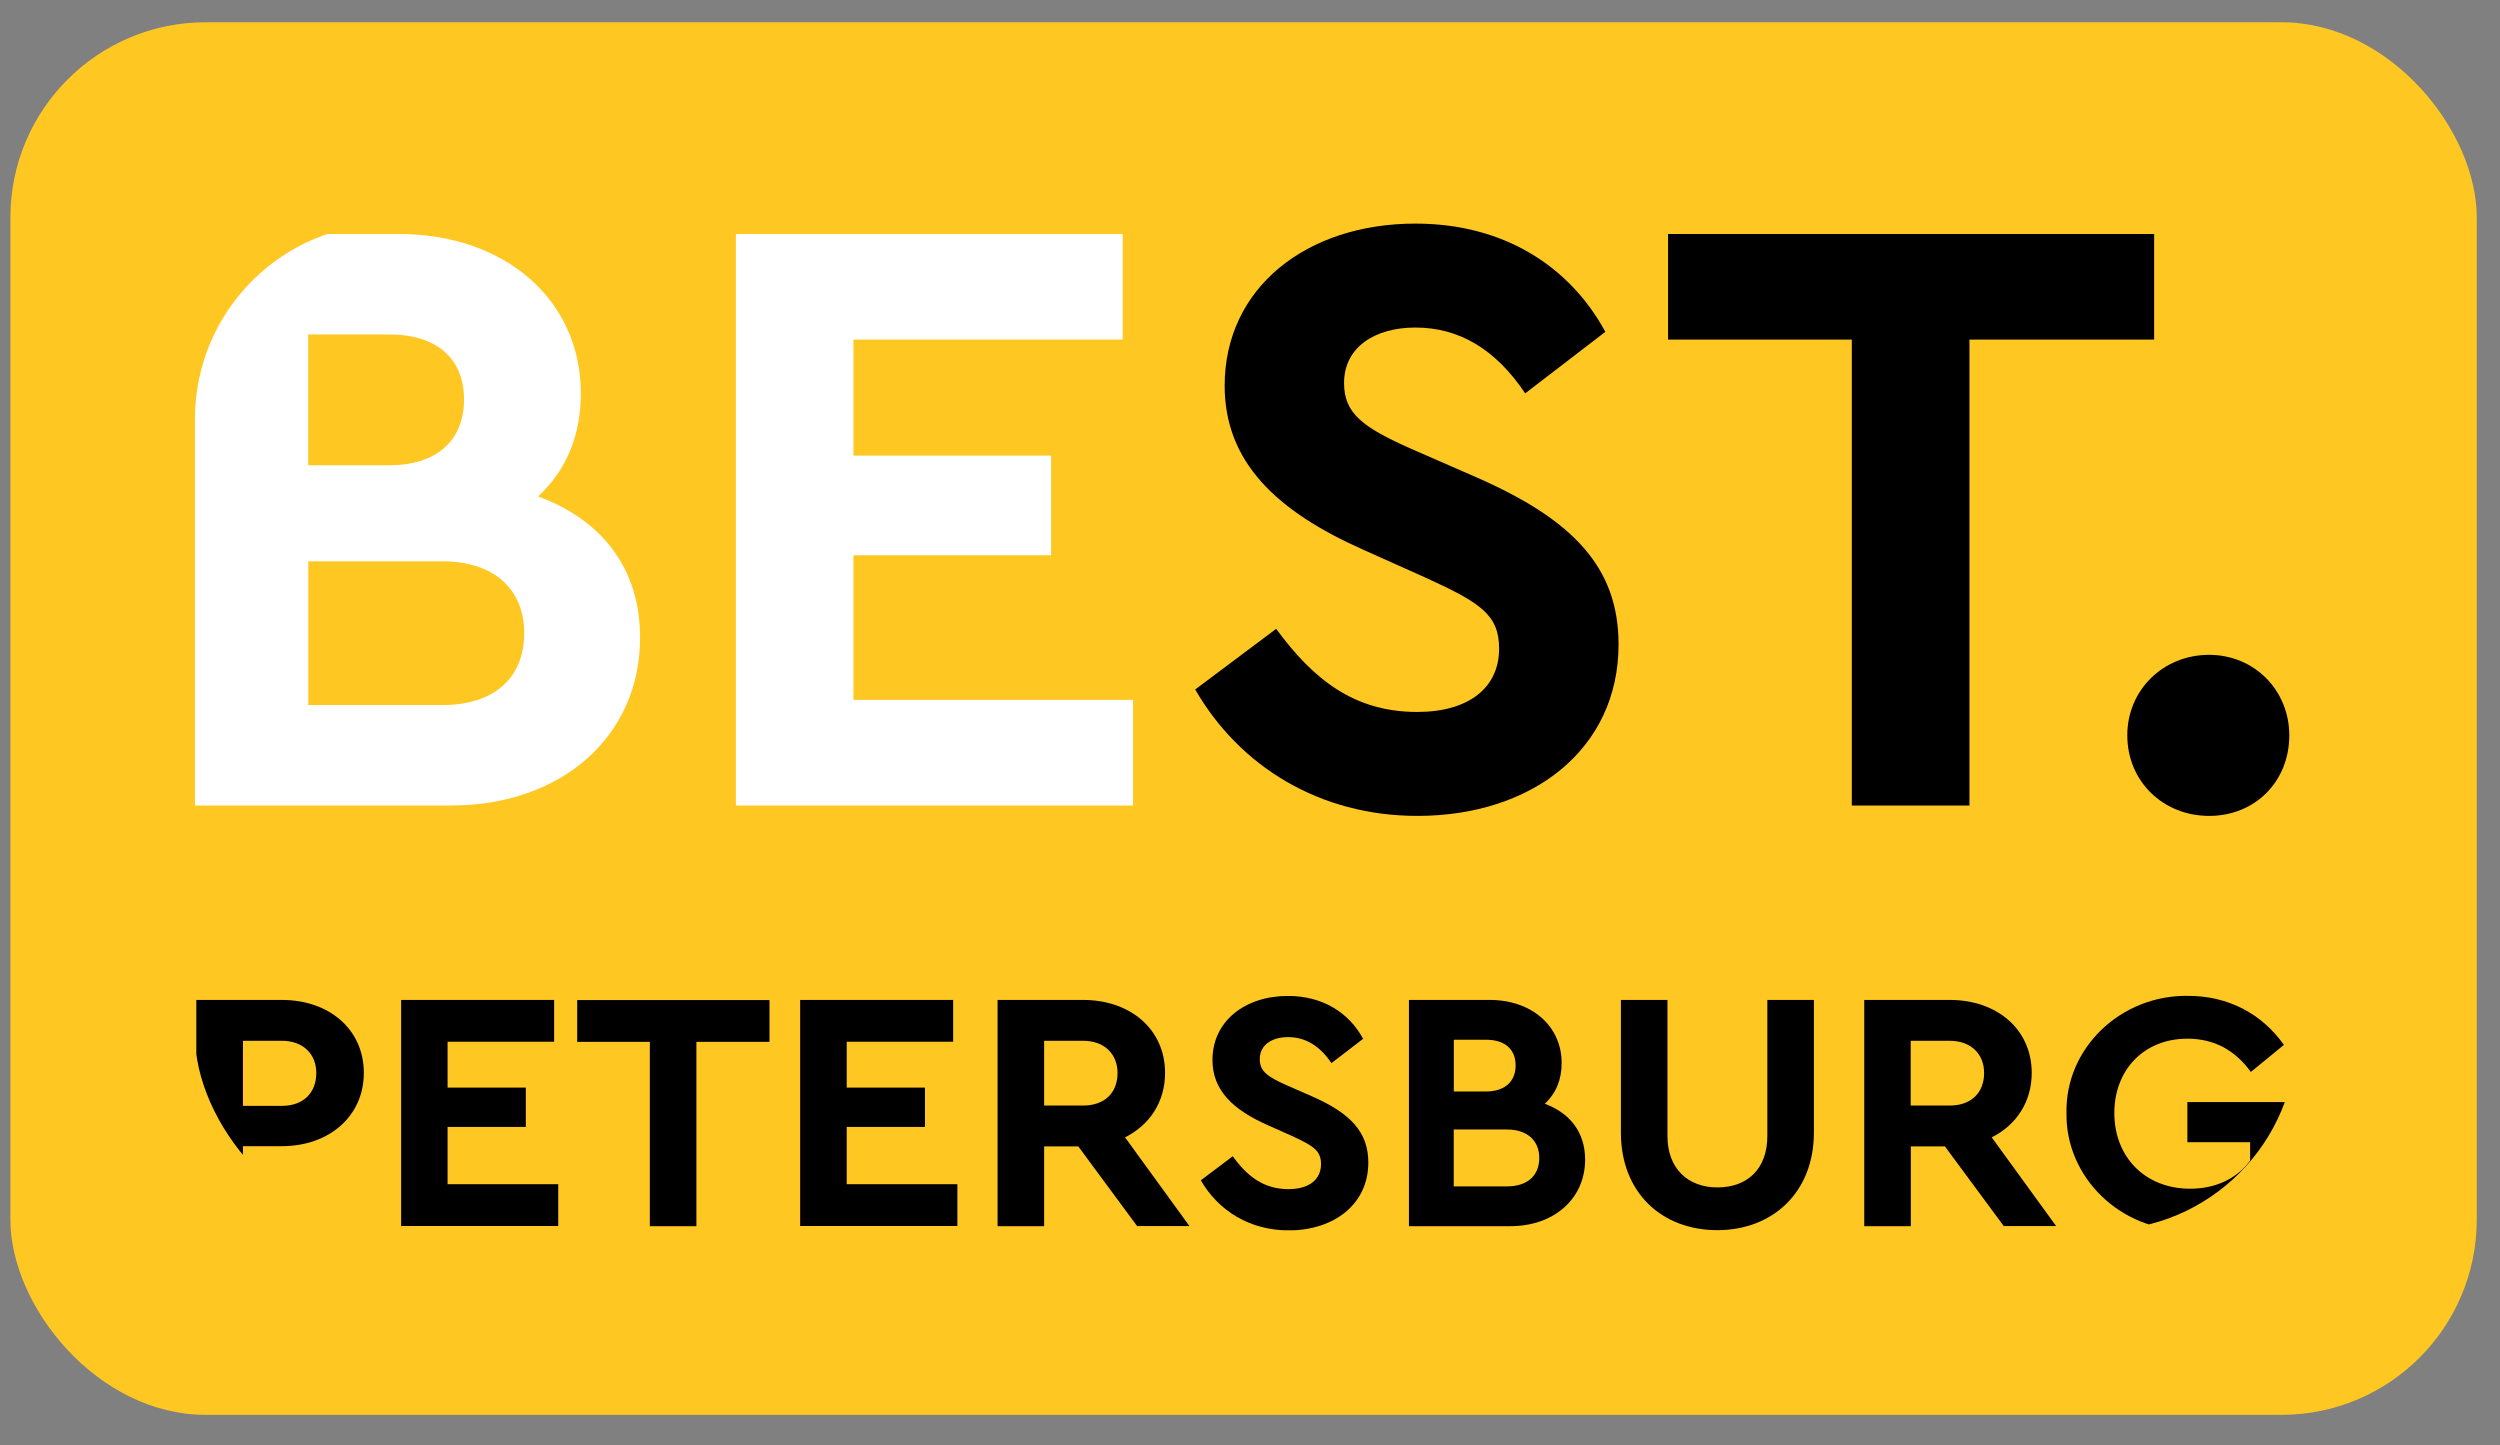 <svg width="64" height="37" viewBox="0 0 64 37" fill="none" xmlns="http://www.w3.org/2000/svg">
<rect x="0" y="0" width="64" height="37" fill="#808080" stroke="none"/>
<rect x="0.266" y="0.57" width="63.139" height="35.65" rx="5" fill="#FFC722"/>
<g clip-path="url(#clip0)">
<path d="M11.547 20.621H4.991V5.99H10.209C12.928 5.99 14.869 7.675 14.869 10.07C14.869 11.134 14.512 12.021 13.777 12.709C15.405 13.308 16.386 14.55 16.386 16.324C16.386 18.847 14.38 20.621 11.547 20.621ZM7.889 8.562V11.911H9.963C11.19 11.911 11.879 11.268 11.879 10.226C11.879 9.183 11.187 8.562 9.963 8.562H7.889ZM11.325 14.37H7.892V18.049H11.325C12.642 18.049 13.42 17.361 13.42 16.208C13.42 15.079 12.639 14.37 11.325 14.37Z" fill="white"/>
<path d="M18.839 5.99H28.741V8.694H21.848V11.663H26.909V14.214H21.848V17.917H29.006V20.621H18.839V5.99Z" fill="white"/>
<path d="M32.67 16.098C33.63 17.407 34.676 18.226 36.282 18.226C37.598 18.226 38.377 17.606 38.377 16.608C38.377 15.743 37.909 15.434 36.504 14.792L34.919 14.082C32.667 13.085 31.351 11.822 31.351 9.871C31.354 7.363 33.449 5.724 36.236 5.724C38.488 5.724 40.183 6.81 41.097 8.495L39.045 10.07C38.288 8.938 37.35 8.385 36.236 8.385C35.187 8.385 34.408 8.895 34.408 9.804C34.408 10.58 34.876 10.935 36.125 11.489L37.798 12.22C40.275 13.306 41.435 14.526 41.435 16.498C41.435 19.18 39.226 20.887 36.285 20.887C33.787 20.887 31.735 19.624 30.597 17.651L32.67 16.098Z" fill="black"/>
<path d="M47.406 8.694H42.702V5.99H55.146V8.694H50.418V20.621H47.406V8.694Z" fill="black"/>
<path d="M56.554 16.764C57.714 16.764 58.606 17.673 58.606 18.826C58.606 20 57.736 20.887 56.554 20.887C55.373 20.887 54.459 20 54.459 18.826C54.456 17.673 55.37 16.764 56.554 16.764Z" fill="black"/>
<path d="M5.026 25.598H7.213C8.43 25.598 9.314 26.354 9.314 27.466C9.314 28.571 8.433 29.342 7.213 29.342H6.219V31.385H5.026V25.598ZM7.216 28.31C7.773 28.31 8.097 27.969 8.097 27.469C8.097 26.977 7.754 26.644 7.216 26.644H6.219V28.31H7.216Z" fill="black"/>
<path d="M10.269 25.598H14.186V26.668H11.458V27.843H13.461V28.85H11.458V30.315H14.291V31.385H10.269V25.598Z" fill="black"/>
<path d="M16.639 26.671H14.776V25.601H19.699V26.671H17.828V31.39H16.636V26.671H16.639Z" fill="black"/>
<path d="M20.484 25.598H24.401V26.668H21.676V27.843H23.679V28.85H21.676V30.315H24.509V31.385H20.484V25.598Z" fill="black"/>
<path d="M29.112 31.39L27.604 29.348H26.73V31.39H25.538V25.598H27.725C28.942 25.598 29.826 26.354 29.826 27.466C29.826 28.203 29.436 28.799 28.801 29.116L30.45 31.387H29.112V31.39ZM26.73 28.302H27.728C28.285 28.302 28.609 27.969 28.609 27.469C28.609 26.977 28.266 26.644 27.728 26.644H26.73V28.302Z" fill="black"/>
<path d="M31.558 29.6C31.936 30.119 32.352 30.442 32.988 30.442C33.51 30.442 33.818 30.197 33.818 29.802C33.818 29.46 33.631 29.337 33.077 29.082L32.45 28.802C31.558 28.407 31.039 27.907 31.039 27.136C31.039 26.144 31.869 25.496 32.971 25.496C33.864 25.496 34.534 25.926 34.896 26.593L34.085 27.216C33.785 26.77 33.415 26.55 32.974 26.55C32.561 26.55 32.25 26.751 32.25 27.112C32.25 27.418 32.436 27.558 32.928 27.778L33.591 28.068C34.569 28.498 35.029 28.979 35.029 29.762C35.029 30.823 34.156 31.498 32.99 31.498C32.001 31.498 31.19 30.998 30.741 30.216L31.558 29.6Z" fill="black"/>
<path d="M38.665 31.39H36.069V25.598H38.135C39.211 25.598 39.978 26.265 39.978 27.214C39.978 27.636 39.838 27.985 39.546 28.256C40.189 28.493 40.579 28.985 40.579 29.686C40.579 30.686 39.784 31.39 38.665 31.39ZM37.218 26.617V27.942H38.04C38.524 27.942 38.8 27.687 38.8 27.275C38.8 26.864 38.527 26.617 38.04 26.617H37.218ZM38.575 28.915H37.216V30.372H38.575C39.097 30.372 39.405 30.1 39.405 29.643C39.405 29.197 39.097 28.915 38.575 28.915Z" fill="black"/>
<path d="M41.495 25.598H42.687V29.081C42.687 29.923 43.217 30.398 43.965 30.398C44.733 30.398 45.244 29.925 45.244 29.081V25.598H46.436V28.993C46.436 30.527 45.377 31.492 43.965 31.492C42.535 31.492 41.495 30.527 41.495 28.993V25.598Z" fill="black"/>
<path d="M51.298 31.39L49.79 29.348H48.917V31.39H47.725V25.598H49.912C51.128 25.598 52.012 26.354 52.012 27.466C52.012 28.203 51.623 28.799 50.988 29.116L52.637 31.387H51.298V31.39ZM48.914 28.302H49.912C50.468 28.302 50.793 27.969 50.793 27.469C50.793 26.977 50.45 26.644 49.912 26.644H48.914V28.302Z" fill="black"/>
<path d="M56.016 25.494C57.041 25.494 57.903 25.95 58.468 26.749L57.622 27.442C57.209 26.872 56.668 26.59 55.997 26.59C54.886 26.59 54.127 27.388 54.127 28.493C54.127 29.616 54.911 30.431 56.068 30.431C56.738 30.431 57.276 30.159 57.603 29.71V29.24H55.997V28.213H58.795V29.923C58.531 30.388 58.152 30.775 57.657 31.062C57.173 31.352 56.625 31.492 56.016 31.492C54.305 31.527 52.875 30.151 52.902 28.493C52.867 26.827 54.297 25.467 56.016 25.494Z" fill="black"/>
</g>
<defs>
<clipPath id="clip0">
<rect x="4.991" y="5.724" width="53.803" height="25.771" rx="5" fill="white"/>
</clipPath>
</defs>
</svg>
